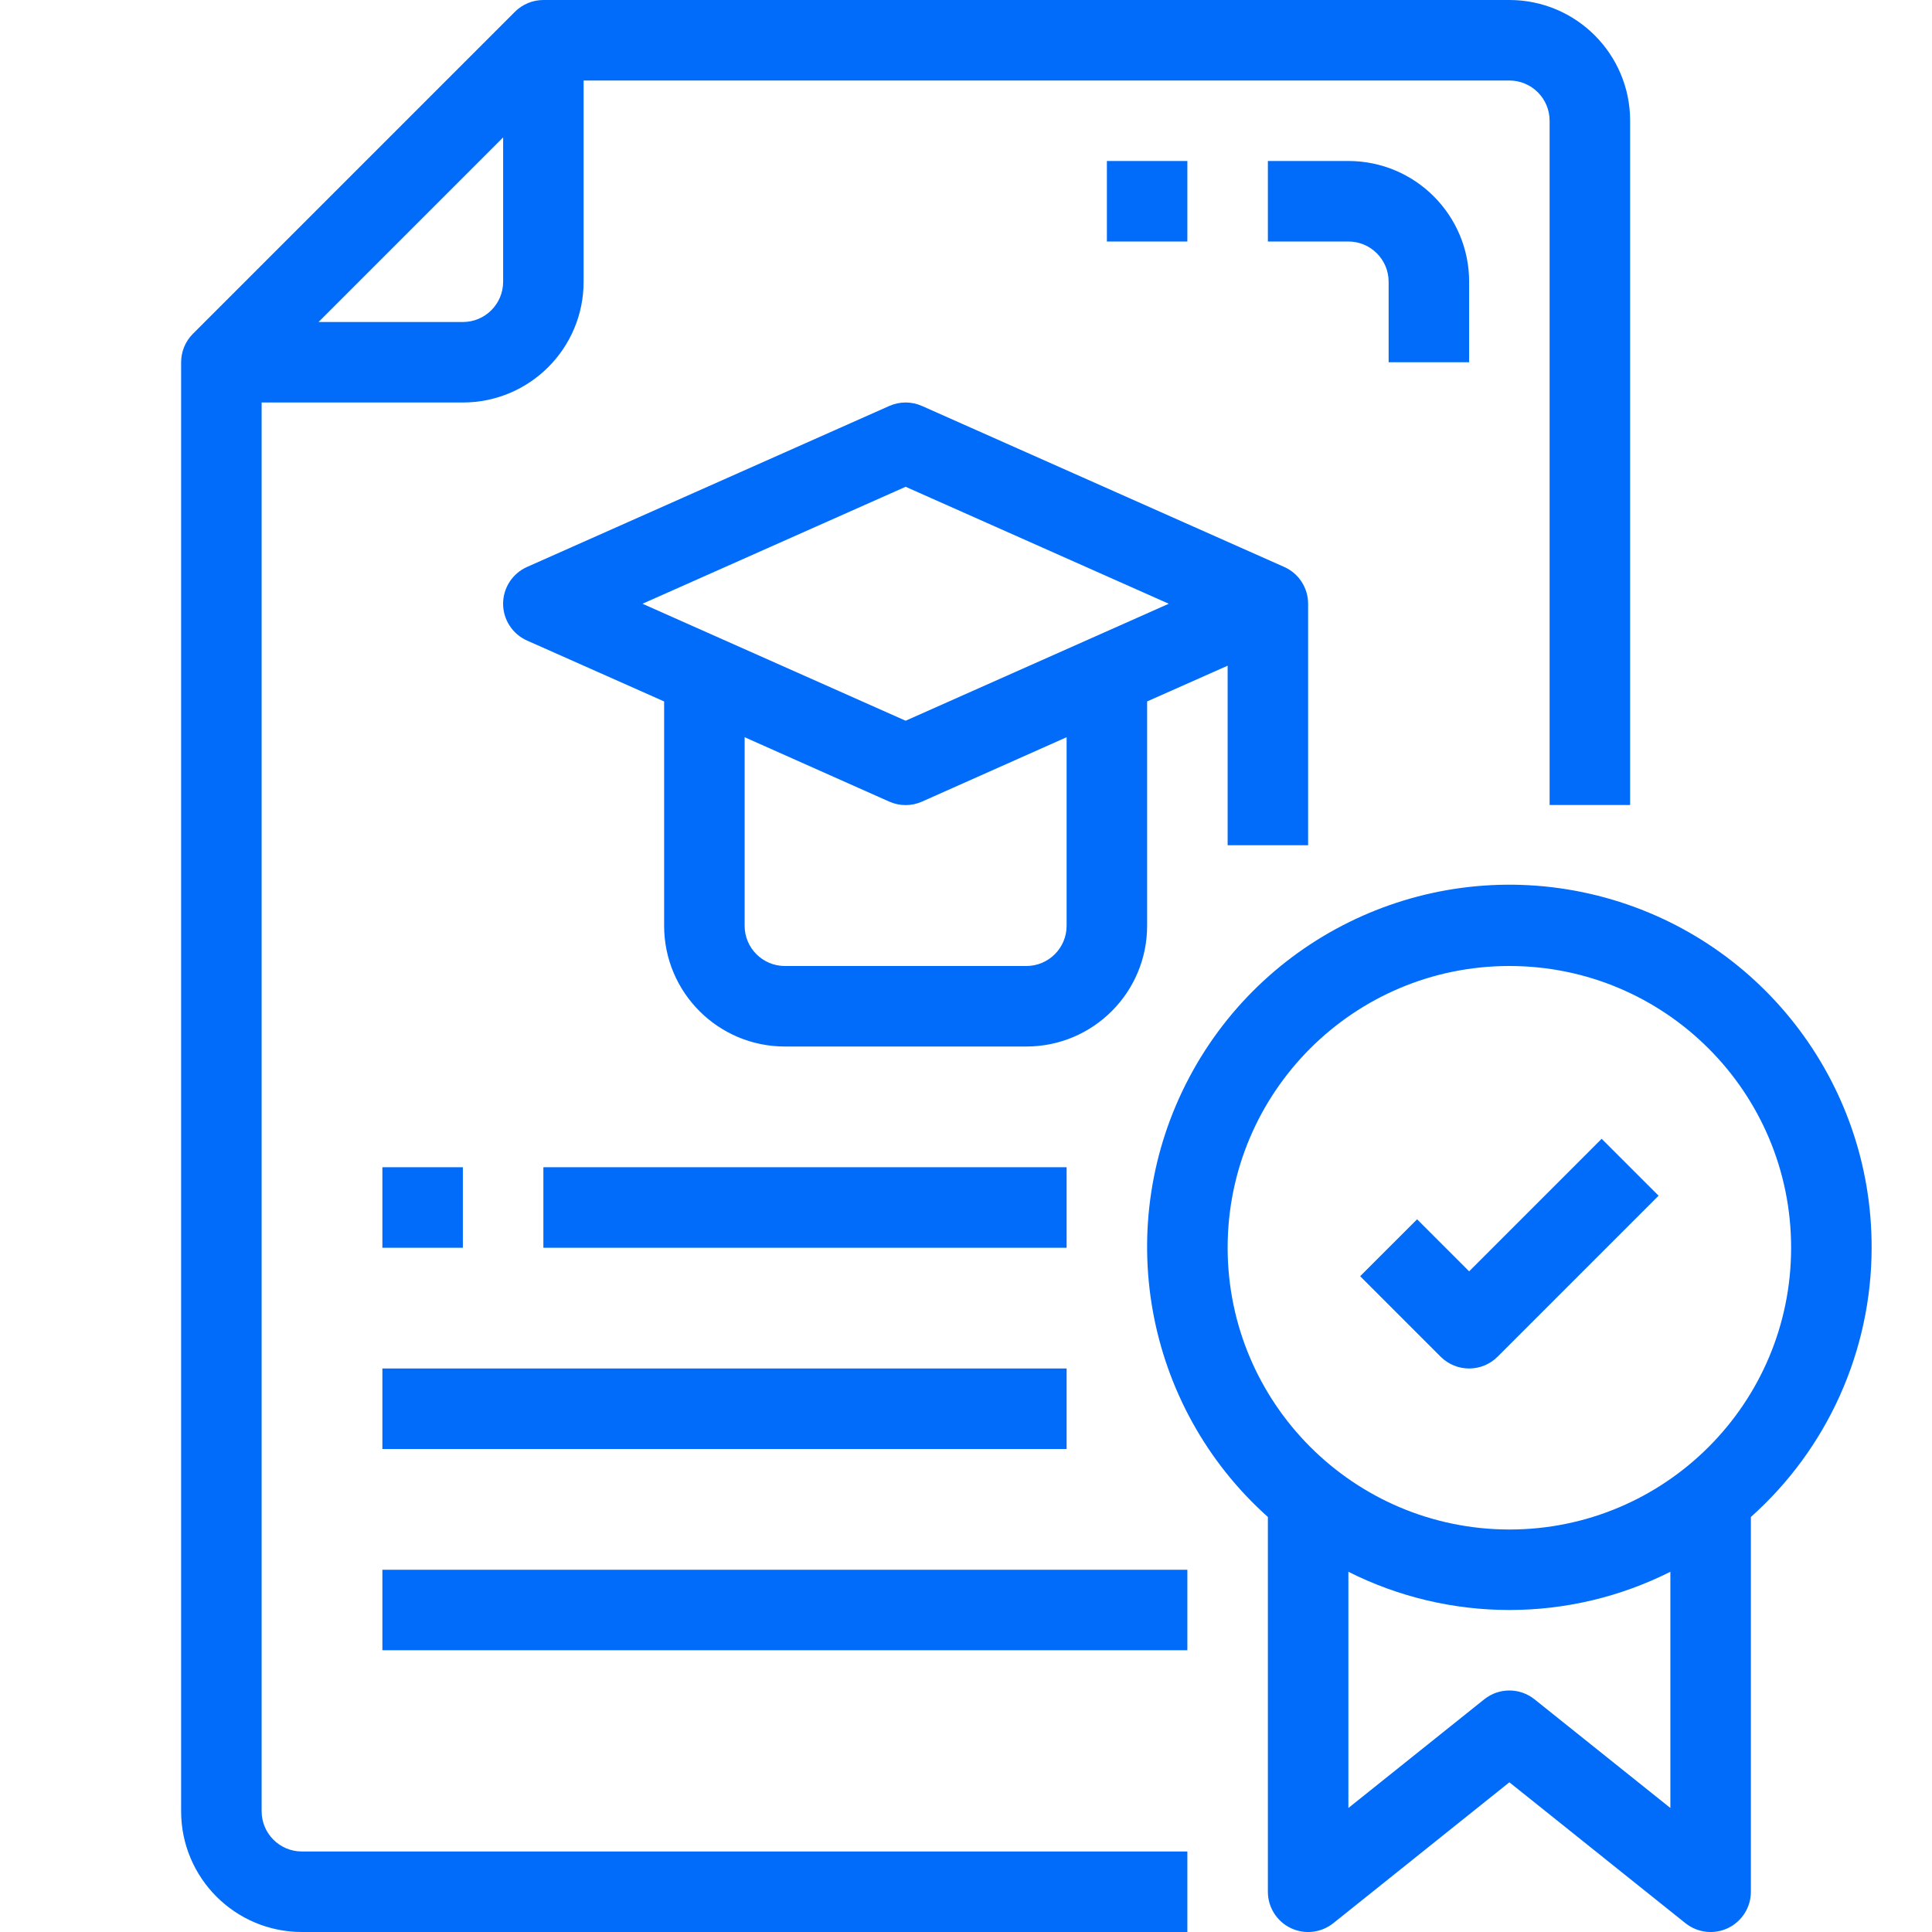 <?xml version="1.0" encoding="UTF-8"?>
<svg width="64px" height="64px" viewBox="0 0 64 64" version="1.1" xmlns="http://www.w3.org/2000/svg" xmlns:xlink="http://www.w3.org/1999/xlink">
    <title>Icon/Big/certificate</title>
    <g id="Icon/Big/certificate" stroke="none" stroke-width="1" fill="none" fill-rule="evenodd">
        <path d="M50,7.10542736e-15 C52.209,7.10542736e-15 54,1.791 54,4 L54,4 L54,26.667 L51.333,26.667 L51.333,4 C51.333,3.264 50.736,2.667 50,2.667 L50,2.667 L19.333,2.667 L19.333,9.333 C19.333,11.542 17.542,13.333 15.333,13.333 L15.333,13.333 L8.667,13.333 L8.667,60 C8.667,60.736 9.264,61.333 10,61.333 L10,61.333 L39.333,61.333 L39.333,64 L10,64 C7.791,64 6,62.209 6,60 L6,60 L6,12 C6,11.646 6.141,11.307 6.391,11.057 L6.391,11.057 L17.057,0.391 C17.307,0.141 17.646,7.10542736e-15 18,7.10542736e-15 L18,7.10542736e-15 Z M39.396,35.69 C41.979,30.815 47.554,28.329 52.907,29.665 C58.26,31.002 62.012,35.816 62,41.333 C61.998,44.74 60.543,47.984 58,50.252 L58,50.252 L58,62.667 C58,63.179 57.706,63.647 57.244,63.869 C56.782,64.091 56.234,64.028 55.833,63.708 L55.833,63.708 L50,59.041 L44.167,63.708 C43.766,64.028 43.218,64.091 42.756,63.869 C42.294,63.647 42,63.179 42,62.667 L42,62.667 L42,50.252 C37.888,46.574 36.813,40.565 39.396,35.69 Z M55.333,52.067 C51.978,53.755 48.022,53.755 44.667,52.067 L44.667,52.067 L44.667,59.892 L49.167,56.292 C49.654,55.902 50.346,55.902 50.833,56.292 L50.833,56.292 L55.333,59.892 Z M39.333,52 L39.333,54.667 L12.667,54.667 L12.667,52 L39.333,52 Z M50,32 C44.845,32 40.667,36.179 40.667,41.333 C40.673,46.486 44.848,50.661 50,50.667 C55.155,50.667 59.333,46.488 59.333,41.333 C59.333,36.179 55.155,32 50,32 Z M35.333,45.333 L35.333,48 L12.667,48 L12.667,45.333 L35.333,45.333 Z M53.057,37.724 L54.943,39.609 L49.609,44.943 C49.359,45.193 49.02,45.333 48.667,45.333 C48.313,45.333 47.974,45.193 47.724,44.943 L47.724,44.943 L45.057,42.276 L46.943,40.391 L48.667,42.115 L53.057,37.724 Z M35.333,38.667 L35.333,41.333 L18,41.333 L18,38.667 L35.333,38.667 Z M15.333,38.667 L15.333,41.333 L12.667,41.333 L12.667,38.667 L15.333,38.667 Z M29.459,13.448 C29.803,13.295 30.197,13.295 30.541,13.448 L30.541,13.448 L42.541,18.781 C43.023,18.995 43.333,19.473 43.333,20 L43.333,20 L43.333,28 L40.667,28 L40.667,22.052 L38,23.236 L38,30.667 C38,32.876 36.209,34.667 34,34.667 L34,34.667 L26,34.667 C23.791,34.667 22,32.876 22,30.667 L22,30.667 L22,23.236 L17.459,21.219 C16.977,21.005 16.666,20.527 16.666,20 C16.666,19.473 16.977,18.995 17.459,18.781 L17.459,18.781 Z M35.333,24.421 L30.541,26.555 C30.197,26.708 29.803,26.708 29.459,26.555 L29.459,26.555 L24.667,24.421 L24.667,30.667 C24.667,31.403 25.264,32 26,32 L26,32 L34,32 C34.736,32 35.333,31.403 35.333,30.667 L35.333,30.667 L35.333,24.421 Z M30,16.125 L21.283,20 L30,23.875 L38.717,20 L30,16.125 Z M44.667,5.333 C46.876,5.333 48.667,7.124 48.667,9.333 L48.667,9.333 L48.667,12 L46,12 L46,9.333 C46,8.597 45.403,8 44.667,8 L44.667,8 L42,8 L42,5.333 Z M16.667,4.552 L10.552,10.667 L15.333,10.667 C16.07,10.667 16.667,10.07 16.667,9.333 L16.667,9.333 L16.667,4.552 Z M39.333,5.333 L39.333,8 L36.667,8 L36.667,5.333 L39.333,5.333 Z" id="Combined-Shape" fill="#006CF9" fill-rule="nonzero"></path>
    </g>
</svg>